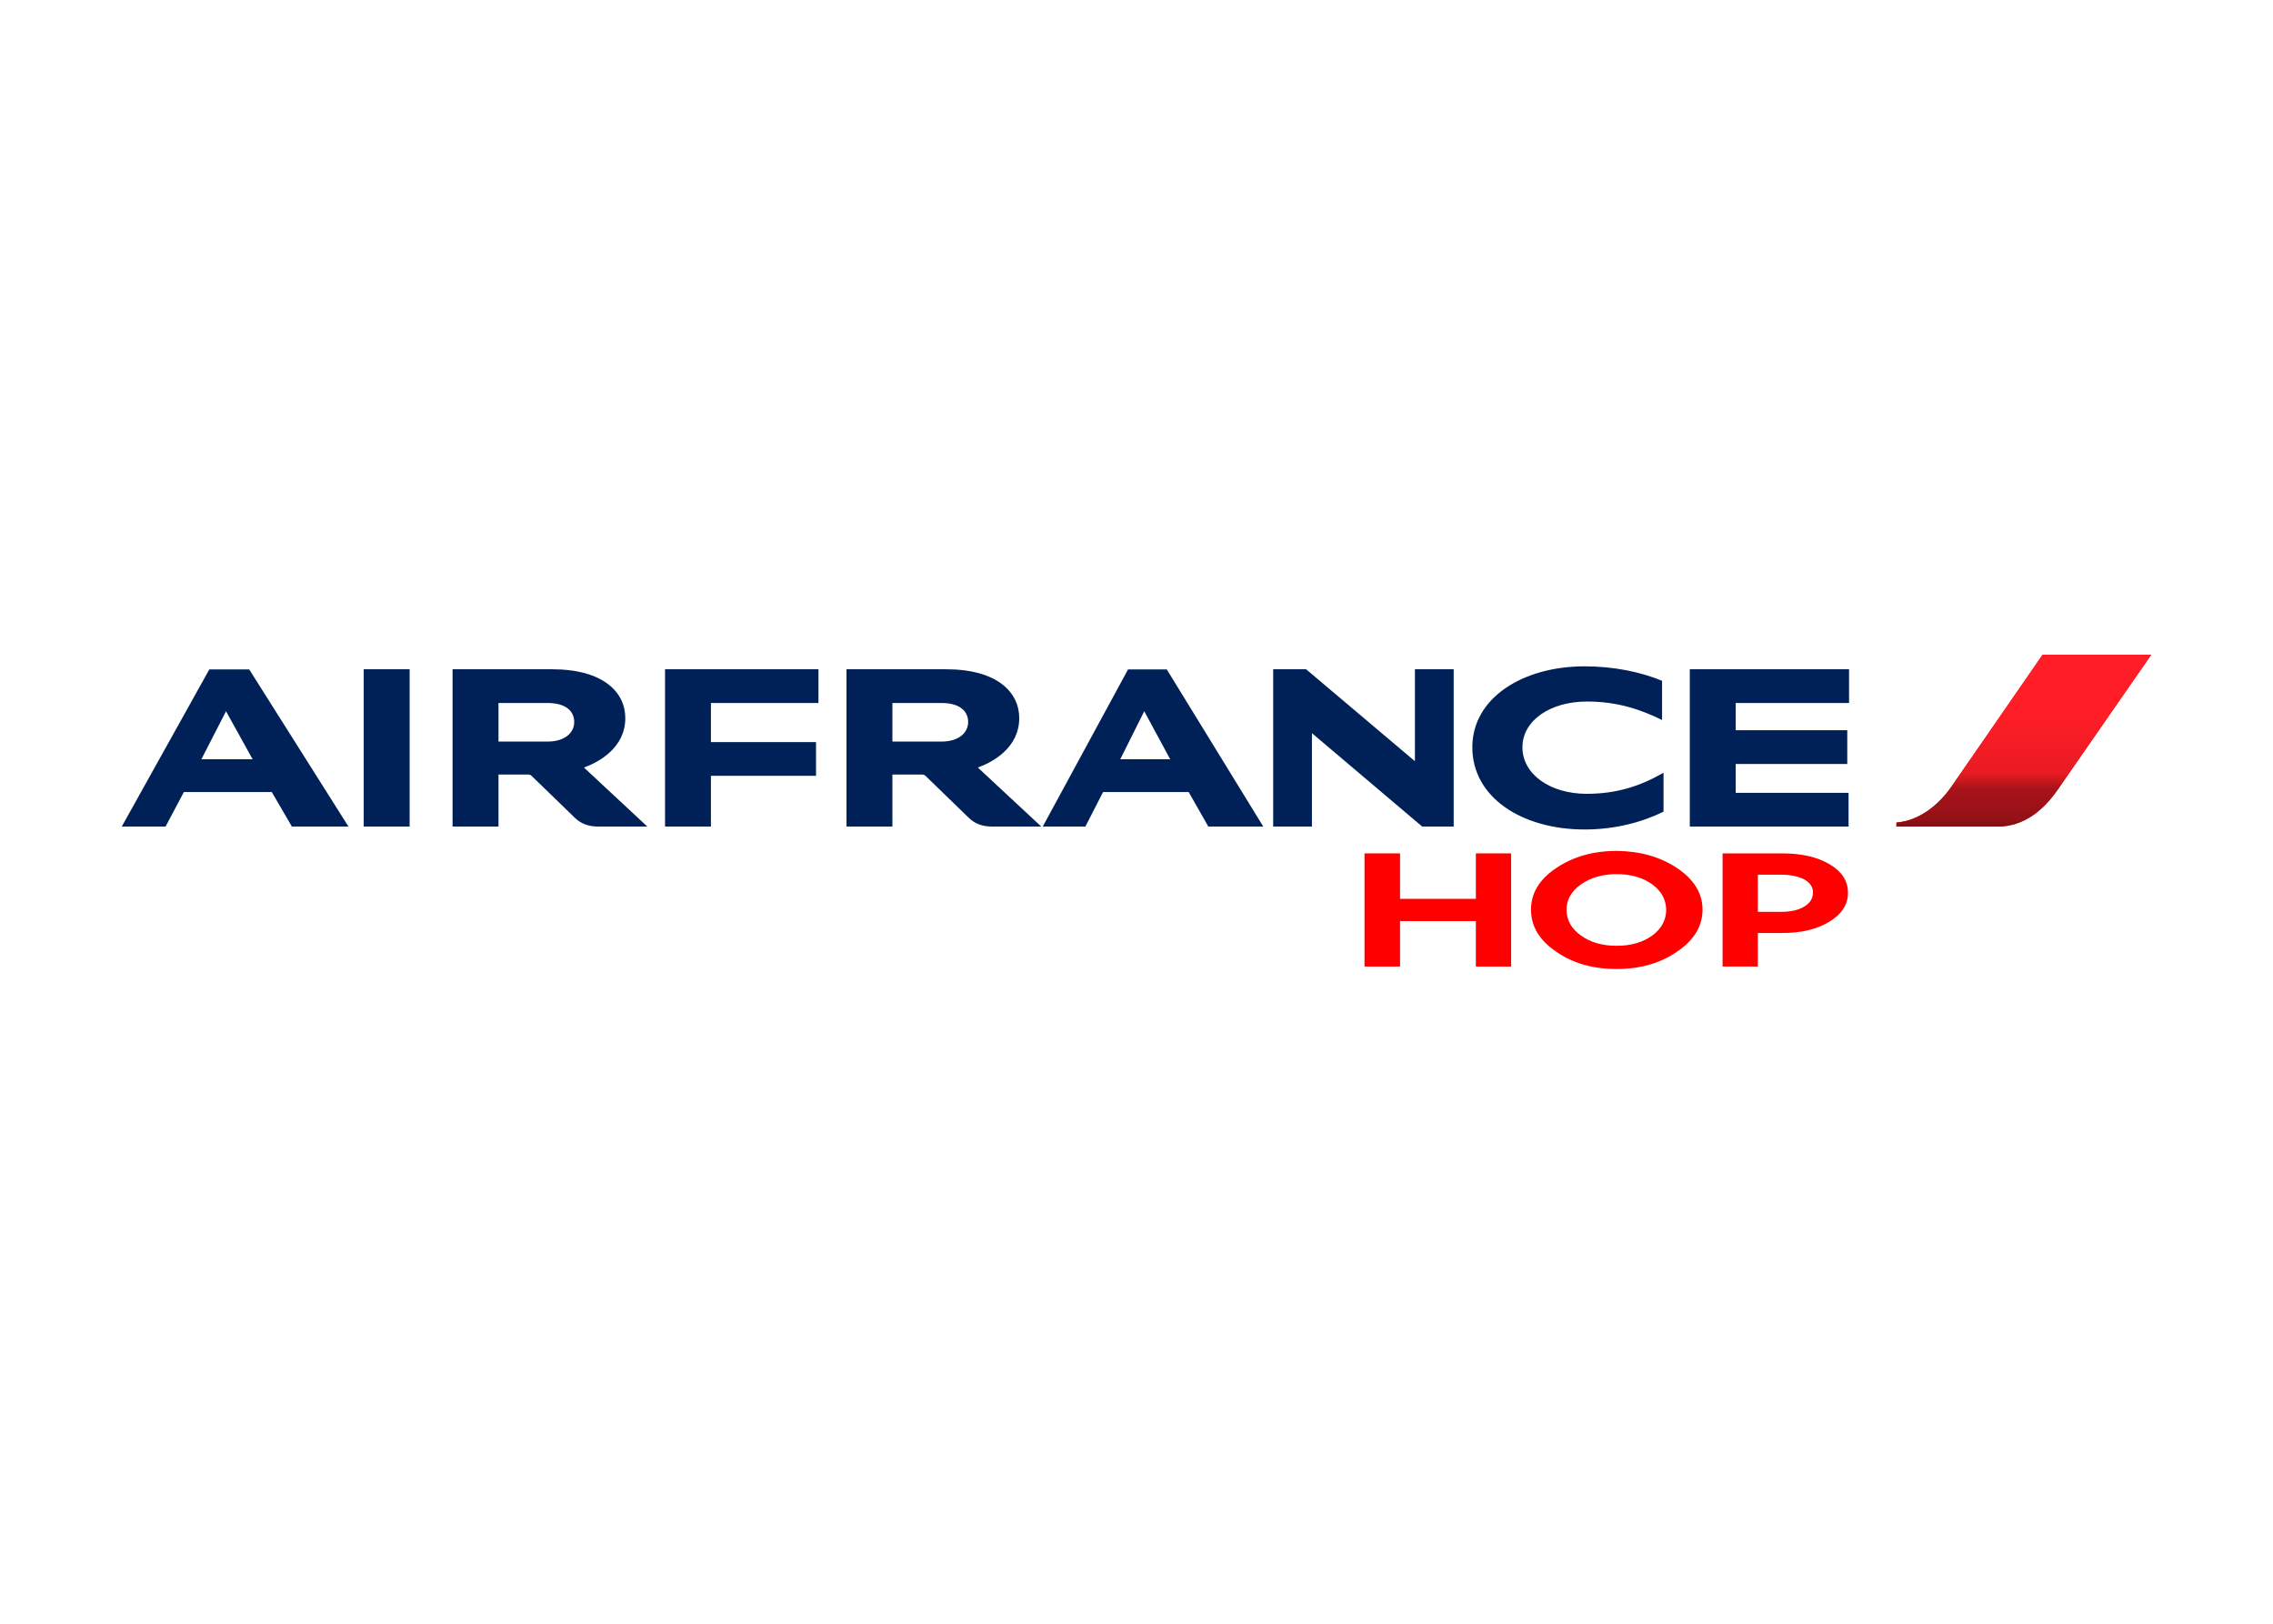 <svg clip-rule="evenodd" fill-rule="evenodd" stroke-linejoin="round" stroke-miterlimit="1.414" viewBox="0 0 560 400" xmlns="http://www.w3.org/2000/svg" xmlns:xlink="http://www.w3.org/1999/xlink"><linearGradient id="a" gradientTransform="matrix(0 33.833 -33.833 0 374.749 .296)" gradientUnits="userSpaceOnUse" x1="0" x2="1" y1="0" y2="0"><stop offset="0" stop-color="#ff1e27"/><stop offset=".34" stop-color="#ff1e27"/><stop offset=".69" stop-color="#e81b23"/><stop offset=".78" stop-color="#a61319"/><stop offset=".87" stop-color="#9d1218"/><stop offset=".96" stop-color="#931116"/><stop offset="1" stop-color="#800f14"/></linearGradient><g fill-rule="nonzero"><g transform="matrix(1.251 0 0 1.251 29.802 160.928)"><path d="m378.438.296-17.952 25.975c-2.364 3.416-6.2 6.707-10.83 7.061v.797h19.967c5.3 0 9.166-3.451 11.785-7.252l18.434-26.58h-21.404z" fill="#ed1c24"/><path d="m378.438.296-17.952 25.971c-2.364 3.42-6.2 6.711-10.83 7.064v.797h19.967c5.3 0 9.166-3.451 11.785-7.252l18.434-26.58z" fill="url(#a)"/><path d="m47.806 34.128v-30.978h9.043v30.978zm208.462 0-21.719-18.395v18.395h-7.634v-30.978h6.485l21.431 18.107v-18.107h7.634v30.978zm47.235-20.983c-4.087-2.011-8.686-3.64-14.786-3.64-7.283 0-12.714 3.767-12.714 9.005 0 5.37 5.526 9.167 12.648 9.167 5.877 0 10.542-1.502 15.141-4.152v7.666c-4.06 2.014-9.456 3.512-15.522 3.512-12.394 0-22.135-6.324-22.135-16.192 0-9.71 9.934-15.938 22.104-15.938 5.746 0 10.954 1.086 15.264 2.843zm-196.353 20.983v-30.978h30.212v6.64h-21.177v7.7h20.699v6.644h-20.699v9.994zm201.815 0v-30.978h31.363v6.64h-22.324v5.369h21.97v6.641h-21.97v5.684h22.228v6.645h-31.267zm-140.209-11.623 12.491 11.623h-9.648c-2.138 0-3.544-.67-4.664-1.756l-8.493-8.238c-.162-.162-.416-.254-.735-.254h-5.781v10.248h-9.04v-30.978h19.582c10.152 0 14.436 4.564 14.436 9.614-.002 5.873-5.24 8.684-8.148 9.741zm-7.218-5.112c3.578 0 5.304-1.822 5.304-3.863 0-2.045-1.533-3.74-5.304-3.74h-9.613v7.603zm-70.356 5.112 12.486 11.623h-9.644c-2.142 0-3.547-.67-4.664-1.756l-8.497-8.238c-.157-.162-.416-.254-.735-.254h-5.777v10.248h-9.043v-30.978h19.581c10.156 0 14.436 4.564 14.436 9.614-.001 5.873-5.239 8.684-8.143 9.741zm-7.218-5.112c3.574 0 5.3-1.822 5.3-3.863 0-2.045-1.533-3.74-5.3-3.74h-9.613v7.603zm-50.301 16.735-3.964-6.801h-17.308l-3.609 6.801h-8.624l17.243-30.947h7.857l19.547 30.947zm-17.825-13.252h10.091l-5.238-9.457zm198.305 13.252-3.867-6.801h-16.861l-3.482 6.801h-8.4l16.801-30.947h7.63l19.004 30.947zm-17.344-13.252h9.837l-5.11-9.457z" fill="#002157"/></g><g fill="#f00" transform="matrix(1.483 0 0 1.055 30 161.298)"><path d="m230.814 72.801v-26.426h-5.857v10.615h-12.597v-10.615h-5.902v26.426h5.902v-10.614h12.597v10.614z"/><path d="m234.114 59.5c0 3.876 1.365 7.135 4.184 9.822 2.775 2.73 6.122 4.052 10.042 4.052 3.876 0 7.223-1.322 10.042-4.052 2.819-2.687 4.228-5.946 4.228-9.822 0-3.788-1.409-7.047-4.228-9.689-2.819-2.643-6.166-3.964-10.042-4.008-3.92 0-7.267 1.365-10.042 4.008-2.819 2.642-4.184 5.901-4.184 9.689zm5.902 0c0-2.29.793-4.272 2.378-5.858 1.586-1.585 3.568-2.422 5.946-2.422s4.316.793 5.902 2.378c1.541 1.586 2.29 3.524 2.334 5.902 0 2.467-.793 4.493-2.334 6.078-1.586 1.586-3.524 2.378-5.902 2.378s-4.36-.792-5.946-2.422c-1.585-1.585-2.378-3.611-2.378-6.034z"/><path d="m275.851 64.962c3.127 0 5.726-.837 7.796-2.599s3.127-4.008 3.127-6.783c0-2.818-1.057-5.021-3.083-6.694-2.026-1.674-4.669-2.511-7.84-2.511h-9.909v26.426h5.857v-7.839zm-.132-13.61c1.542 0 2.819.397 3.788 1.101.969.749 1.453 1.762 1.453 3.083 0 1.41-.528 2.511-1.497 3.303-.969.793-2.246 1.19-3.788 1.19h-3.876v-8.677z"/></g></g></svg>